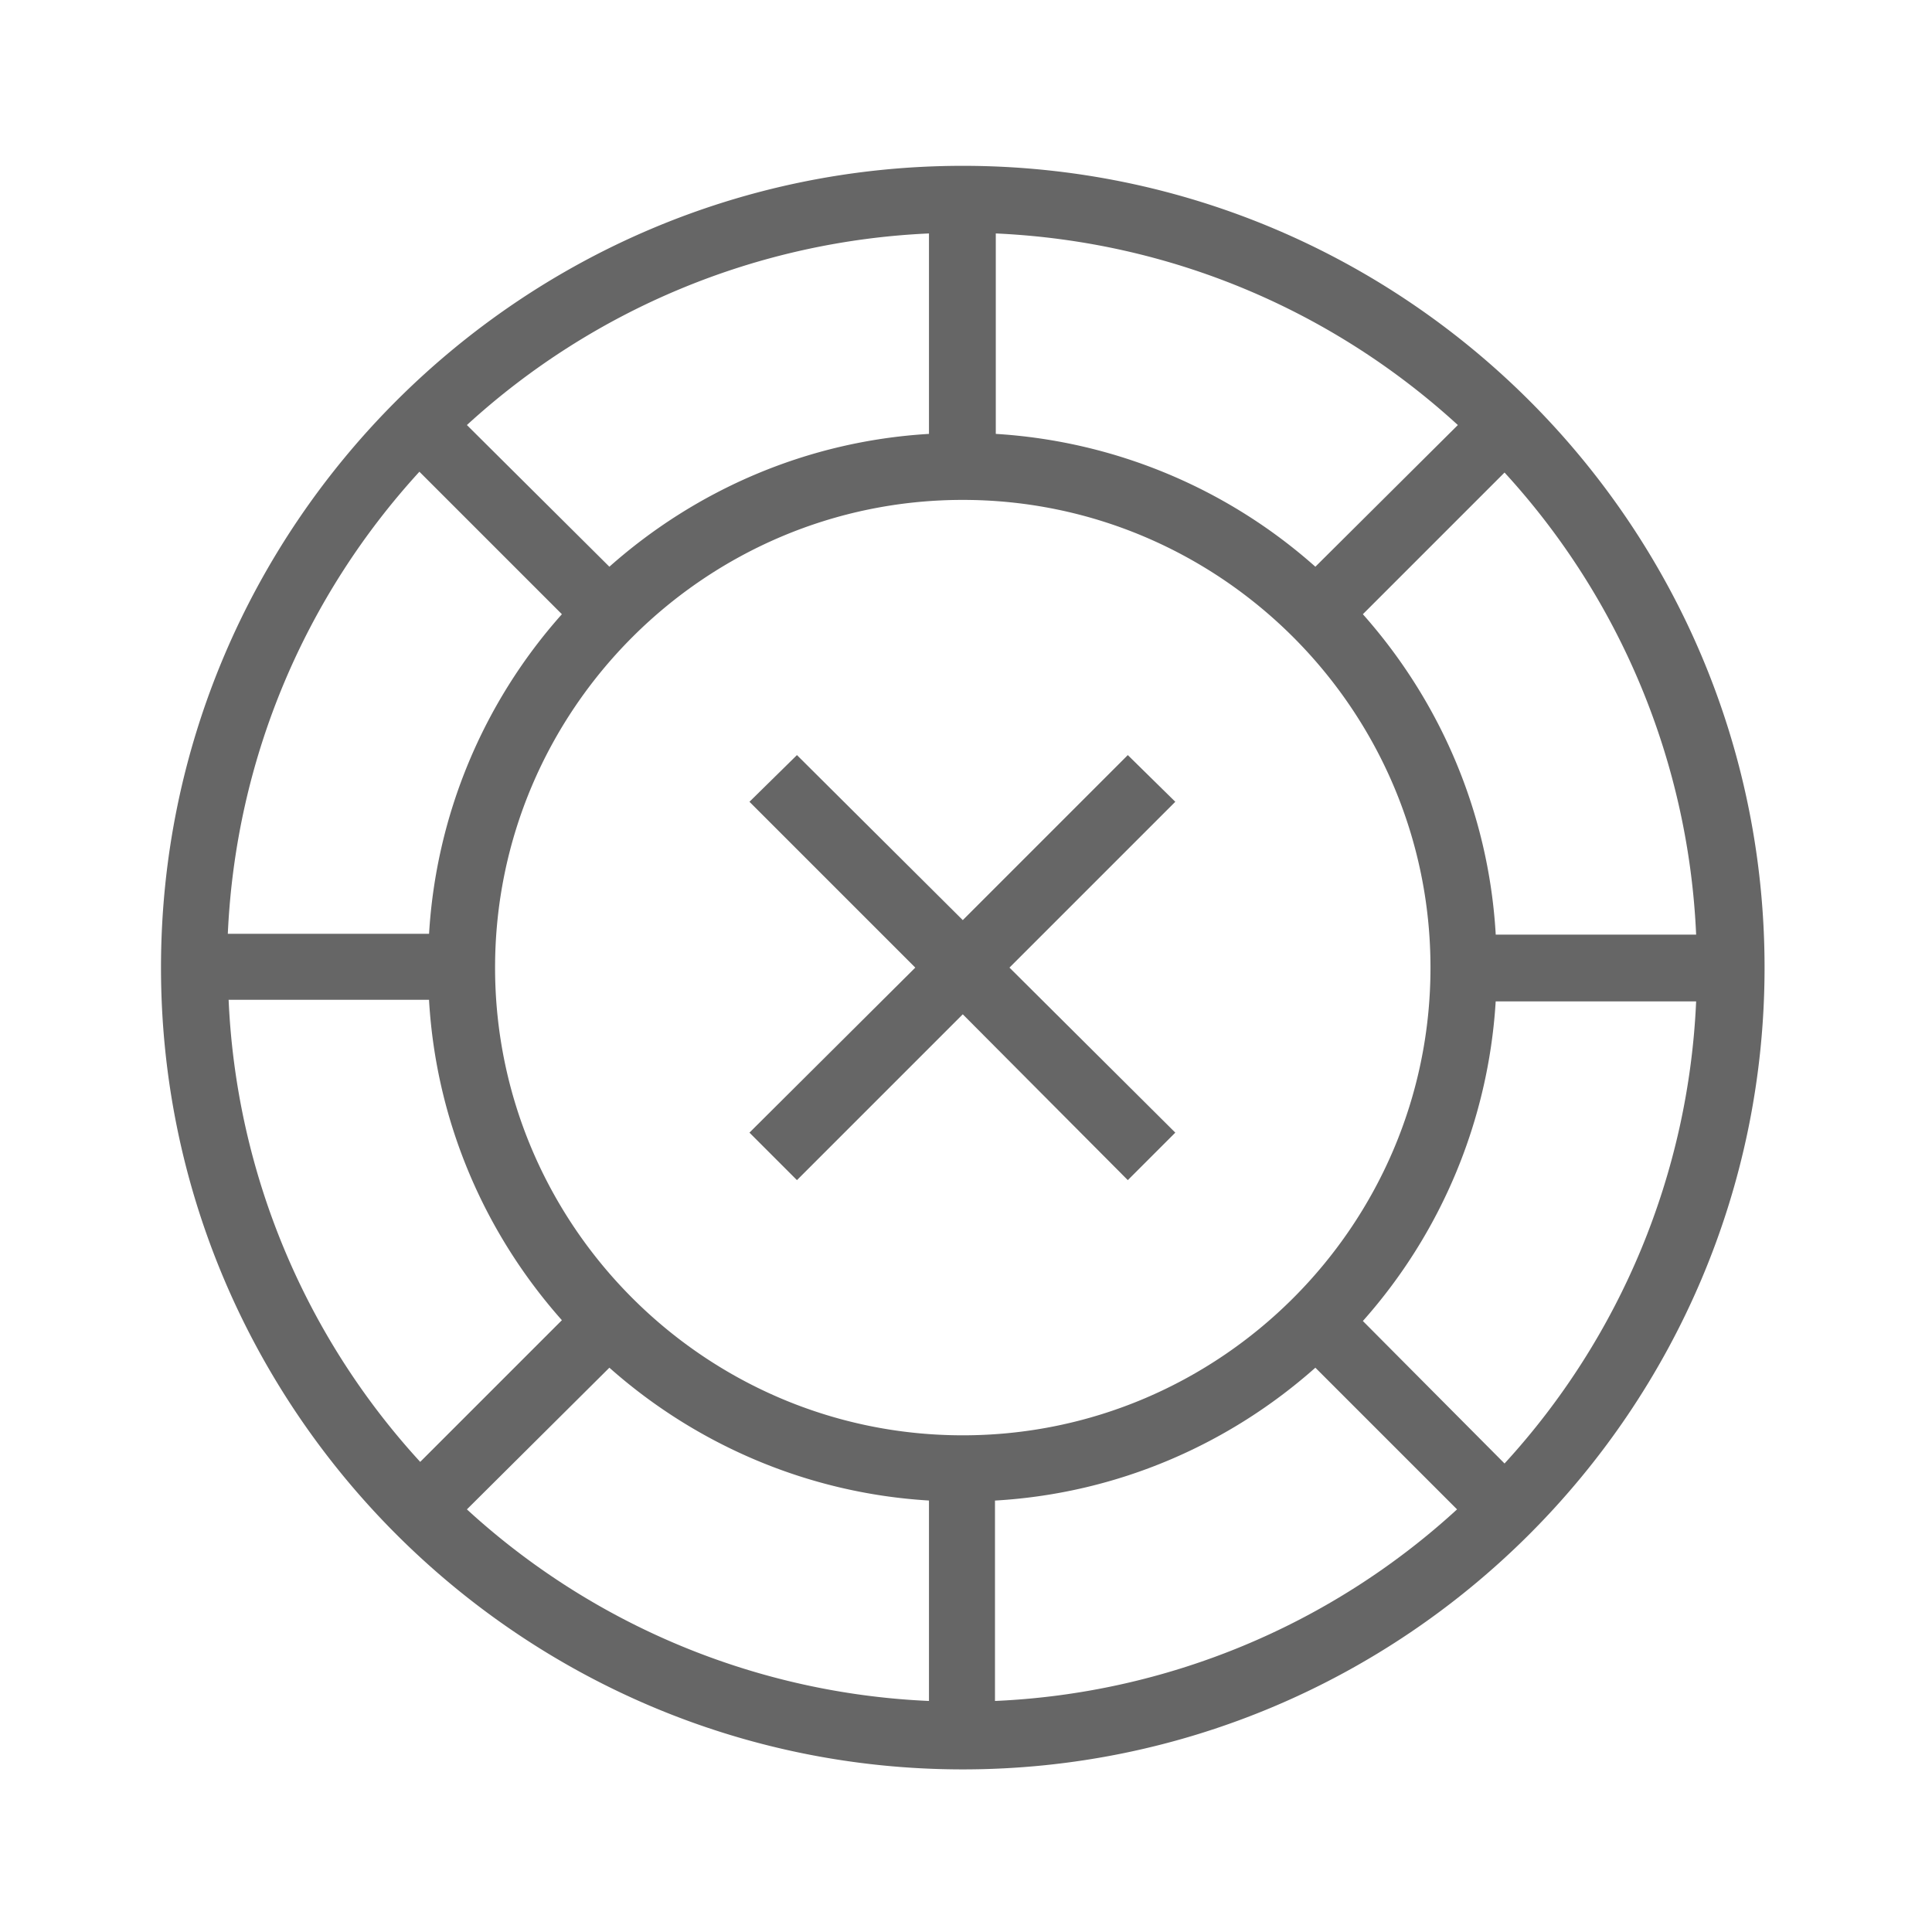 <svg id="Layer_2" xmlns="http://www.w3.org/2000/svg" viewBox="0 0 24 24"><style>.st0{fill:#666}</style><path class="st0" d="M11.96 2.06C6.47 2.06 2 6.53 2 12.02c0 5.49 4.47 9.96 9.96 9.96s9.96-4.47 9.96-9.96c0-5.5-4.47-9.96-9.96-9.96zm0 15.77c-3.2 0-5.81-2.61-5.81-5.81 0-3.2 2.61-5.81 5.81-5.81 3.2 0 5.81 2.61 5.81 5.81 0 3.2-2.61 5.81-5.81 5.81zm4.38-10.79a6.577 6.577 0 0 0-3.97-1.65V2.9c2.21.1 4.21.98 5.74 2.38l-1.77 1.76zm-4.8-1.65c-1.52.09-2.9.7-3.97 1.65L5.8 5.28a9.102 9.102 0 0 1 5.74-2.38v2.49zM6.98 7.63a6.552 6.552 0 0 0-1.65 3.97h-2.5c.1-2.21.98-4.21 2.38-5.74l1.77 1.77zm-1.65 4.8c.09 1.52.7 2.9 1.65 3.97l-1.76 1.76a9.08 9.08 0 0 1-2.38-5.74h2.49zm2.24 4.56c1.07.95 2.46 1.56 3.97 1.65v2.49a9.08 9.08 0 0 1-5.74-2.38l1.77-1.76zm4.8 1.65c1.52-.09 2.9-.7 3.97-1.65l1.76 1.76a9.08 9.08 0 0 1-5.74 2.38v-2.49zm4.56-2.23a6.577 6.577 0 0 0 1.65-3.97h2.49a9.08 9.08 0 0 1-2.38 5.74l-1.76-1.77zm1.65-4.81c-.09-1.52-.7-2.9-1.65-3.97l1.76-1.76a9.08 9.08 0 0 1 2.38 5.74h-2.49z"/><path class="st0" d="M14.01 9.38l-2.05 2.05L9.9 9.38l-.59.58 2.06 2.06-2.06 2.05.59.59 2.06-2.06 2.05 2.06.59-.59-2.06-2.05 2.06-2.06z"/></svg>